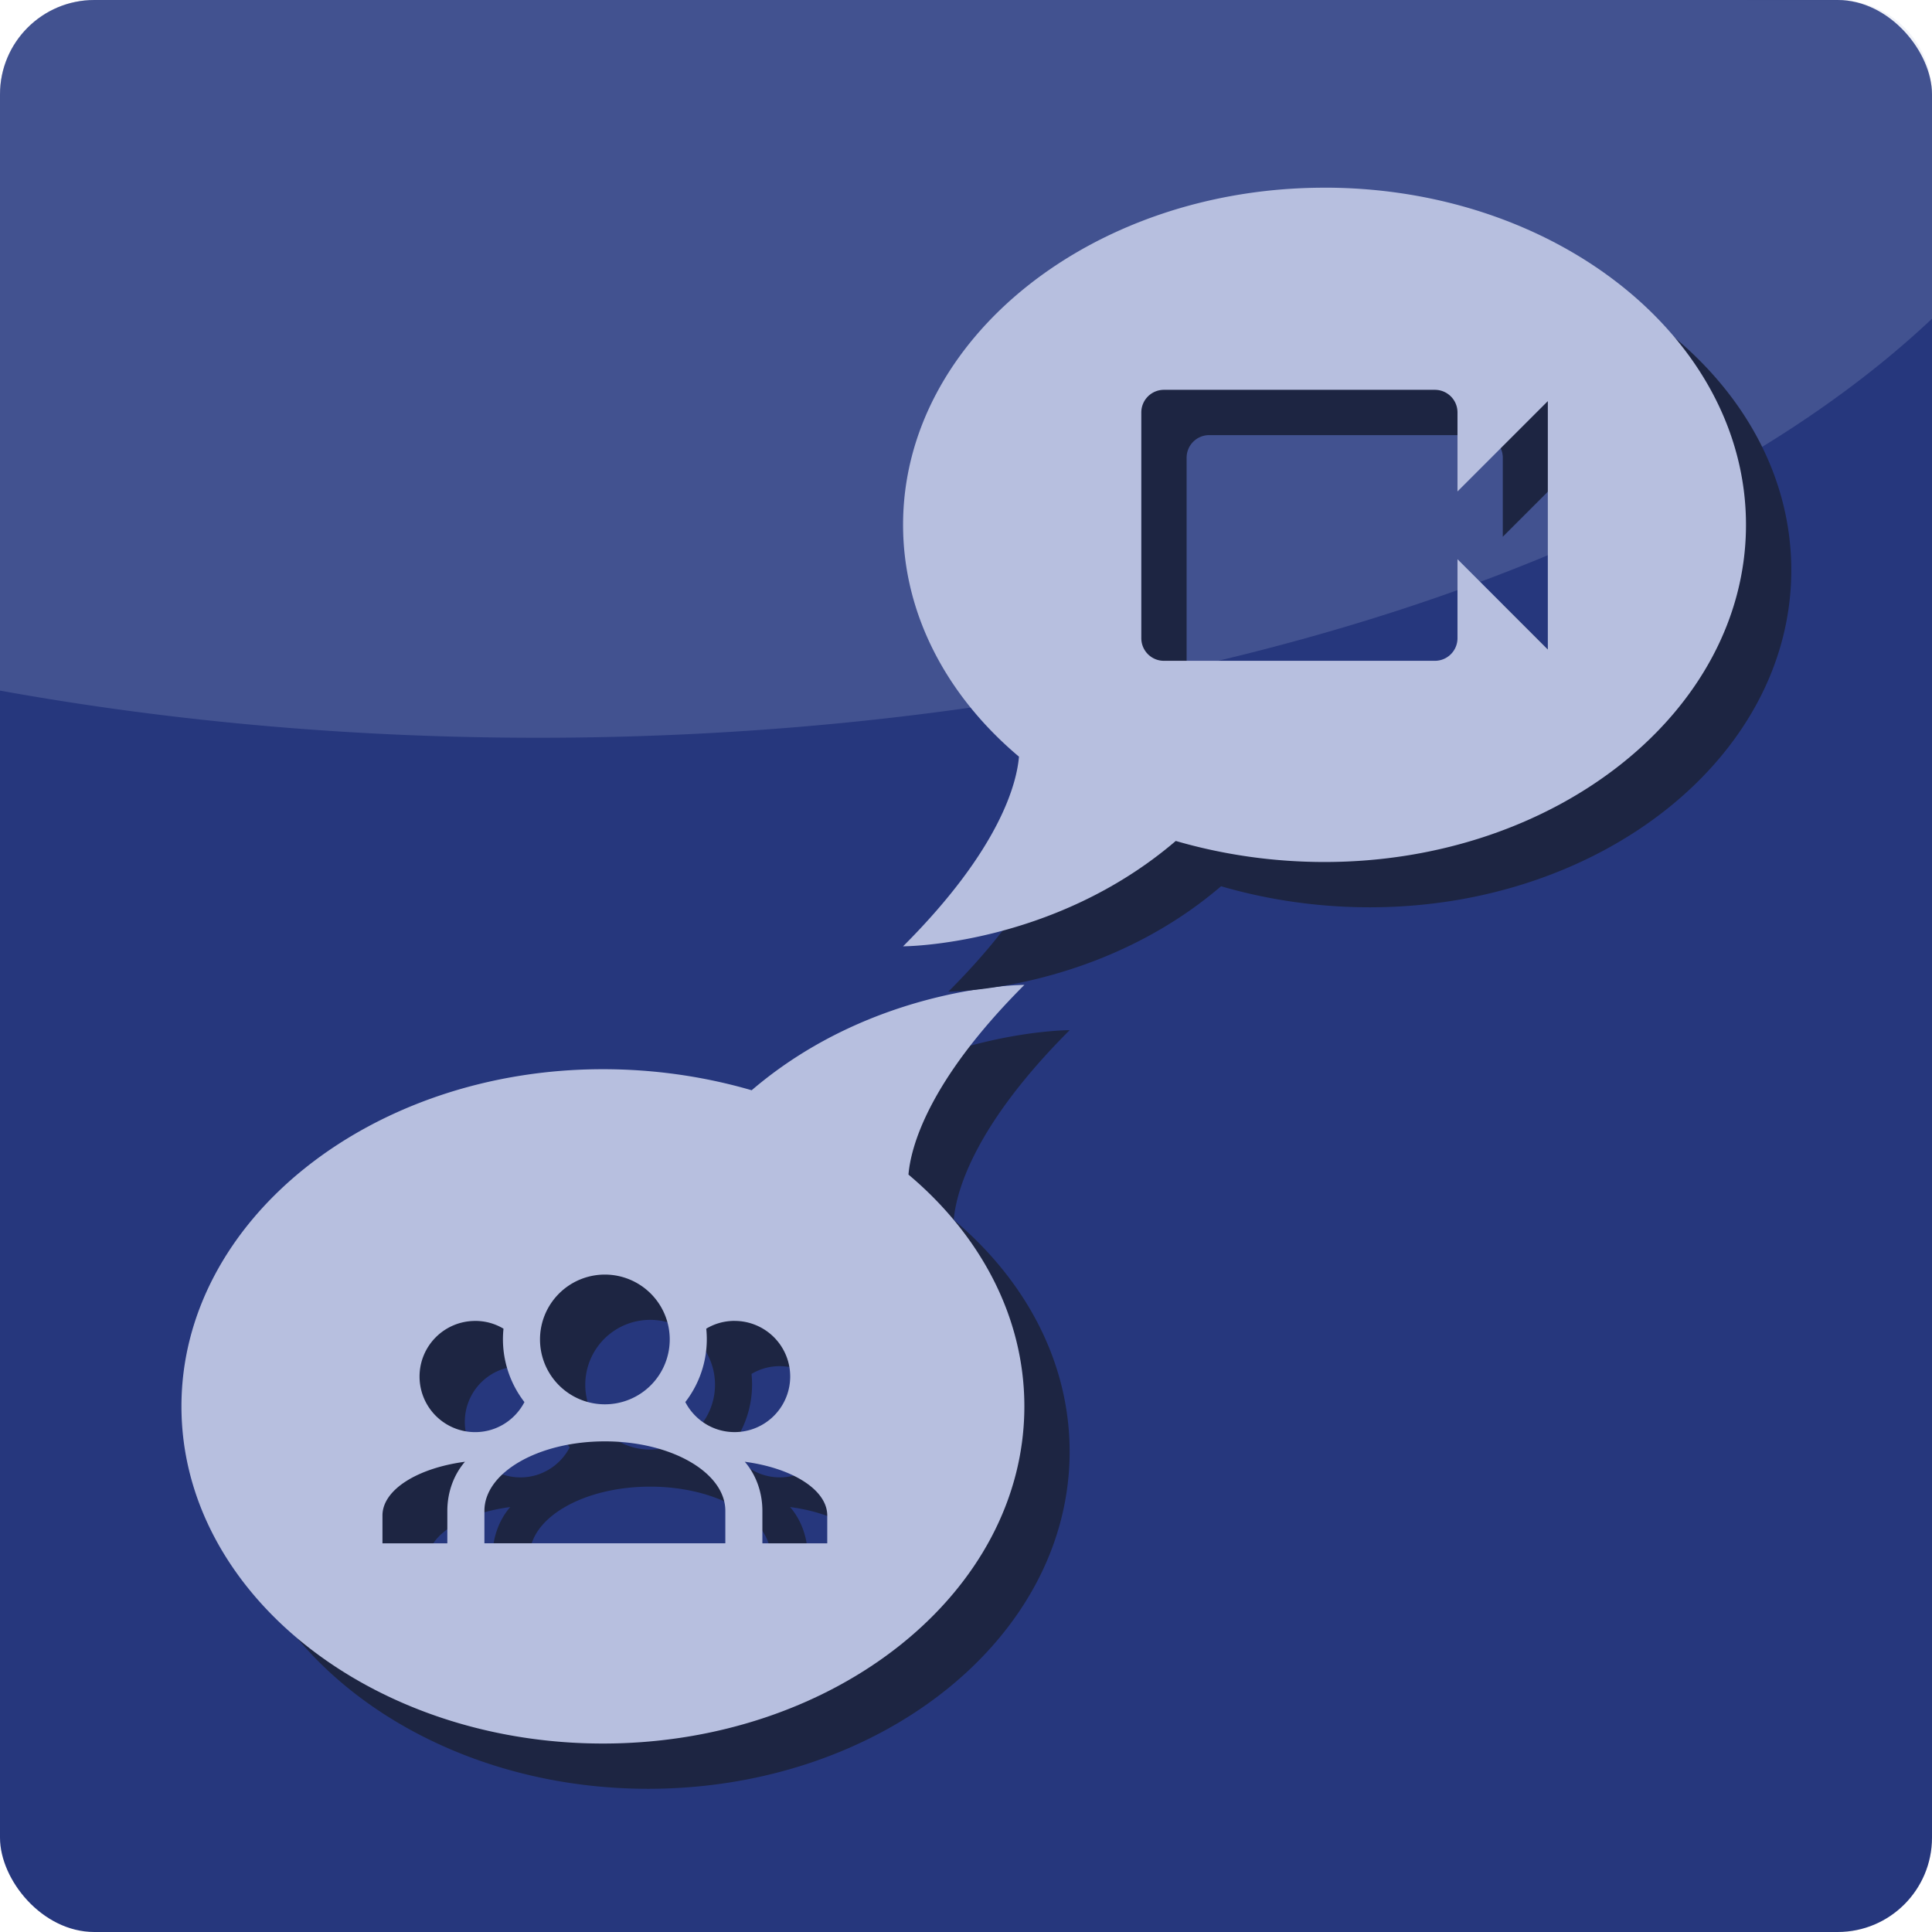 <?xml version="1.0" encoding="UTF-8"?>
<svg id="a" width="256" height="256" version="1.1" viewBox="0 0 67.73 67.73" xmlns="http://www.w3.org/2000/svg" xmlns:cc="http://creativecommons.org/ns#" xmlns:dc="http://purl.org/dc/elements/1.1/" xmlns:rdf="http://www.w3.org/1999/02/22-rdf-syntax-ns#" xmlns:xlink="http://www.w3.org/1999/xlink">
 <title id="b">AlekSIS icon</title>
 <g id="d">
  <rect id="e" y="-3.357e-6" width="67.73" height="67.73" rx="3.307" ry="3.307" fill="#26377d" stroke-width="1"/>
  <path id="f" d="m3.307 0c-1.832 0-3.307 1.475-3.307 3.307v20.903a55.282 27.573 0 0 0 18.853 1.654 55.282 27.573 0 0 0 48.877-14.691v-7.865c0-1.832-1.475-3.307-3.307-3.307z" fill="#b7bfdf" opacity=".2" stroke-width=".265"/>
 </g>
 <g id="g" stroke-width="1.478">
  <path id="h" d="m37.498 36.114s-5.245-8.8e-5 -9.56 3.694c-1.625-0.473-3.383-0.738-5.215-0.738-8.126 0-14.775 5.289-14.775 11.82 0 6.53 6.649 11.82 14.775 11.82 8.126 0 14.775-5.289 14.775-11.82 0-3.147-1.551-6.013-4.063-8.126 0.074-0.886 0.621-3.206 4.063-6.649zm-14.706 10.156a2.274 2.274 0 0 1 2.274 2.274 2.274 2.274 0 0 1-2.274 2.274 2.274 2.274 0 0 1-2.274-2.274 2.274 2.274 0 0 1 2.274-2.274zm-4.548 1.624c0.364 0 0.702 0.097 0.994 0.273-0.097 0.929 0.175 1.852 0.734 2.573-0.325 0.624-0.974 1.053-1.728 1.053a1.949 1.949 0 0 1-1.949-1.949 1.949 1.949 0 0 1 1.949-1.949zm9.096 0a1.949 1.949 0 0 1 1.949 1.949 1.949 1.949 0 0 1-1.949 1.949c-0.754 0-1.404-0.429-1.728-1.053a3.597 3.597 0 0 0 0.734-2.573c0.292-0.175 0.63-0.273 0.994-0.273zm-4.548 4.223c2.332 0 4.223 1.092 4.223 2.436v1.137h-8.446v-1.137c0-1.345 1.891-2.436 4.223-2.436zm-4.905 0.715c-0.383 0.442-0.618 1.053-0.618 1.722v1.137h-2.274v-0.975c0-0.903 1.228-1.663 2.891-1.884zm9.81 0c1.663 0.221 2.891 0.981 2.891 1.884v0.975h-2.274v-1.137c0-0.669-0.234-1.28-0.617-1.722z" fill="#1d2542"/>
  <path id="i" d="m35.911 34.527s-5.245-8.8e-5 -9.56 3.694c-1.625-0.473-3.383-0.738-5.215-0.738-8.126 0-14.775 5.289-14.775 11.82 0 6.53 6.649 11.82 14.775 11.82 8.126 0 14.775-5.289 14.775-11.82 0-3.147-1.551-6.013-4.063-8.126 0.074-0.886 0.621-3.206 4.063-6.649zm-14.706 10.156a2.274 2.274 0 0 1 2.274 2.274 2.274 2.274 0 0 1-2.274 2.274 2.274 2.274 0 0 1-2.274-2.274 2.274 2.274 0 0 1 2.274-2.274zm-4.548 1.624c0.364 0 0.702 0.097 0.994 0.273-0.097 0.929 0.175 1.852 0.734 2.573-0.325 0.624-0.974 1.053-1.728 1.053a1.949 1.949 0 0 1-1.949-1.949 1.949 1.949 0 0 1 1.949-1.949zm9.096 0a1.949 1.949 0 0 1 1.949 1.949 1.949 1.949 0 0 1-1.949 1.949c-0.754 0-1.404-0.429-1.728-1.053a3.597 3.597 0 0 0 0.734-2.573c0.292-0.175 0.63-0.273 0.994-0.273zm-4.548 4.223c2.332 0 4.223 1.092 4.223 2.436v1.137h-8.446v-1.137c0-1.345 1.891-2.436 4.223-2.436zm-4.905 0.715c-0.383 0.442-0.618 1.053-0.618 1.722v1.137h-2.274v-0.975c0-0.903 1.228-1.663 2.891-1.884zm9.81 0c1.663 0.221 2.891 0.981 2.891 1.884v0.975h-2.274v-1.137c0-0.669-0.234-1.28-0.617-1.722z" fill="#b7bfdf"/>
 </g>
 <g id="j" stroke-width="1.478">
  <path id="k" d="m48.022 8.168c-8.126 0-14.775 5.289-14.775 11.82 0 3.147 1.551 6.013 4.063 8.126-0.074 0.886-0.621 3.206-4.063 6.649 0 0 5.245 8.8e-5 9.56-3.694 1.625 0.473 3.383 0.738 5.215 0.738 8.126 0 14.775-5.289 14.775-11.82 0-6.53-6.649-11.82-14.775-11.82zm-5.631 7.086h9.5a0.792 0.792 0 0 1 0.792 0.792v2.771l3.167-3.167v8.708l-3.167-3.167v2.771a0.792 0.792 0 0 1-0.792 0.792h-9.5a0.792 0.792 0 0 1-0.792-0.792v-7.916a0.792 0.792 0 0 1 0.792-0.792z" fill="#1d2542"/>
  <path id="l" d="m46.434 6.58c-8.126 0-14.775 5.289-14.775 11.82 0 3.147 1.551 6.013 4.063 8.126-0.074 0.886-0.621 3.206-4.063 6.649 0 0 5.245 8.8e-5 9.56-3.694 1.625 0.473 3.383 0.738 5.215 0.738 8.126 0 14.775-5.289 14.775-11.82 0-6.53-6.649-11.82-14.775-11.82zm-5.631 7.086h9.5a0.792 0.792 0 0 1 0.792 0.792v2.771l3.167-3.167v8.708l-3.167-3.167v2.771a0.792 0.792 0 0 1-0.792 0.792h-9.5a0.792 0.792 0 0 1-0.792-0.792v-7.916a0.792 0.792 0 0 1 0.792-0.792z" fill="#b7bfdf"/>
 </g>
</svg>
